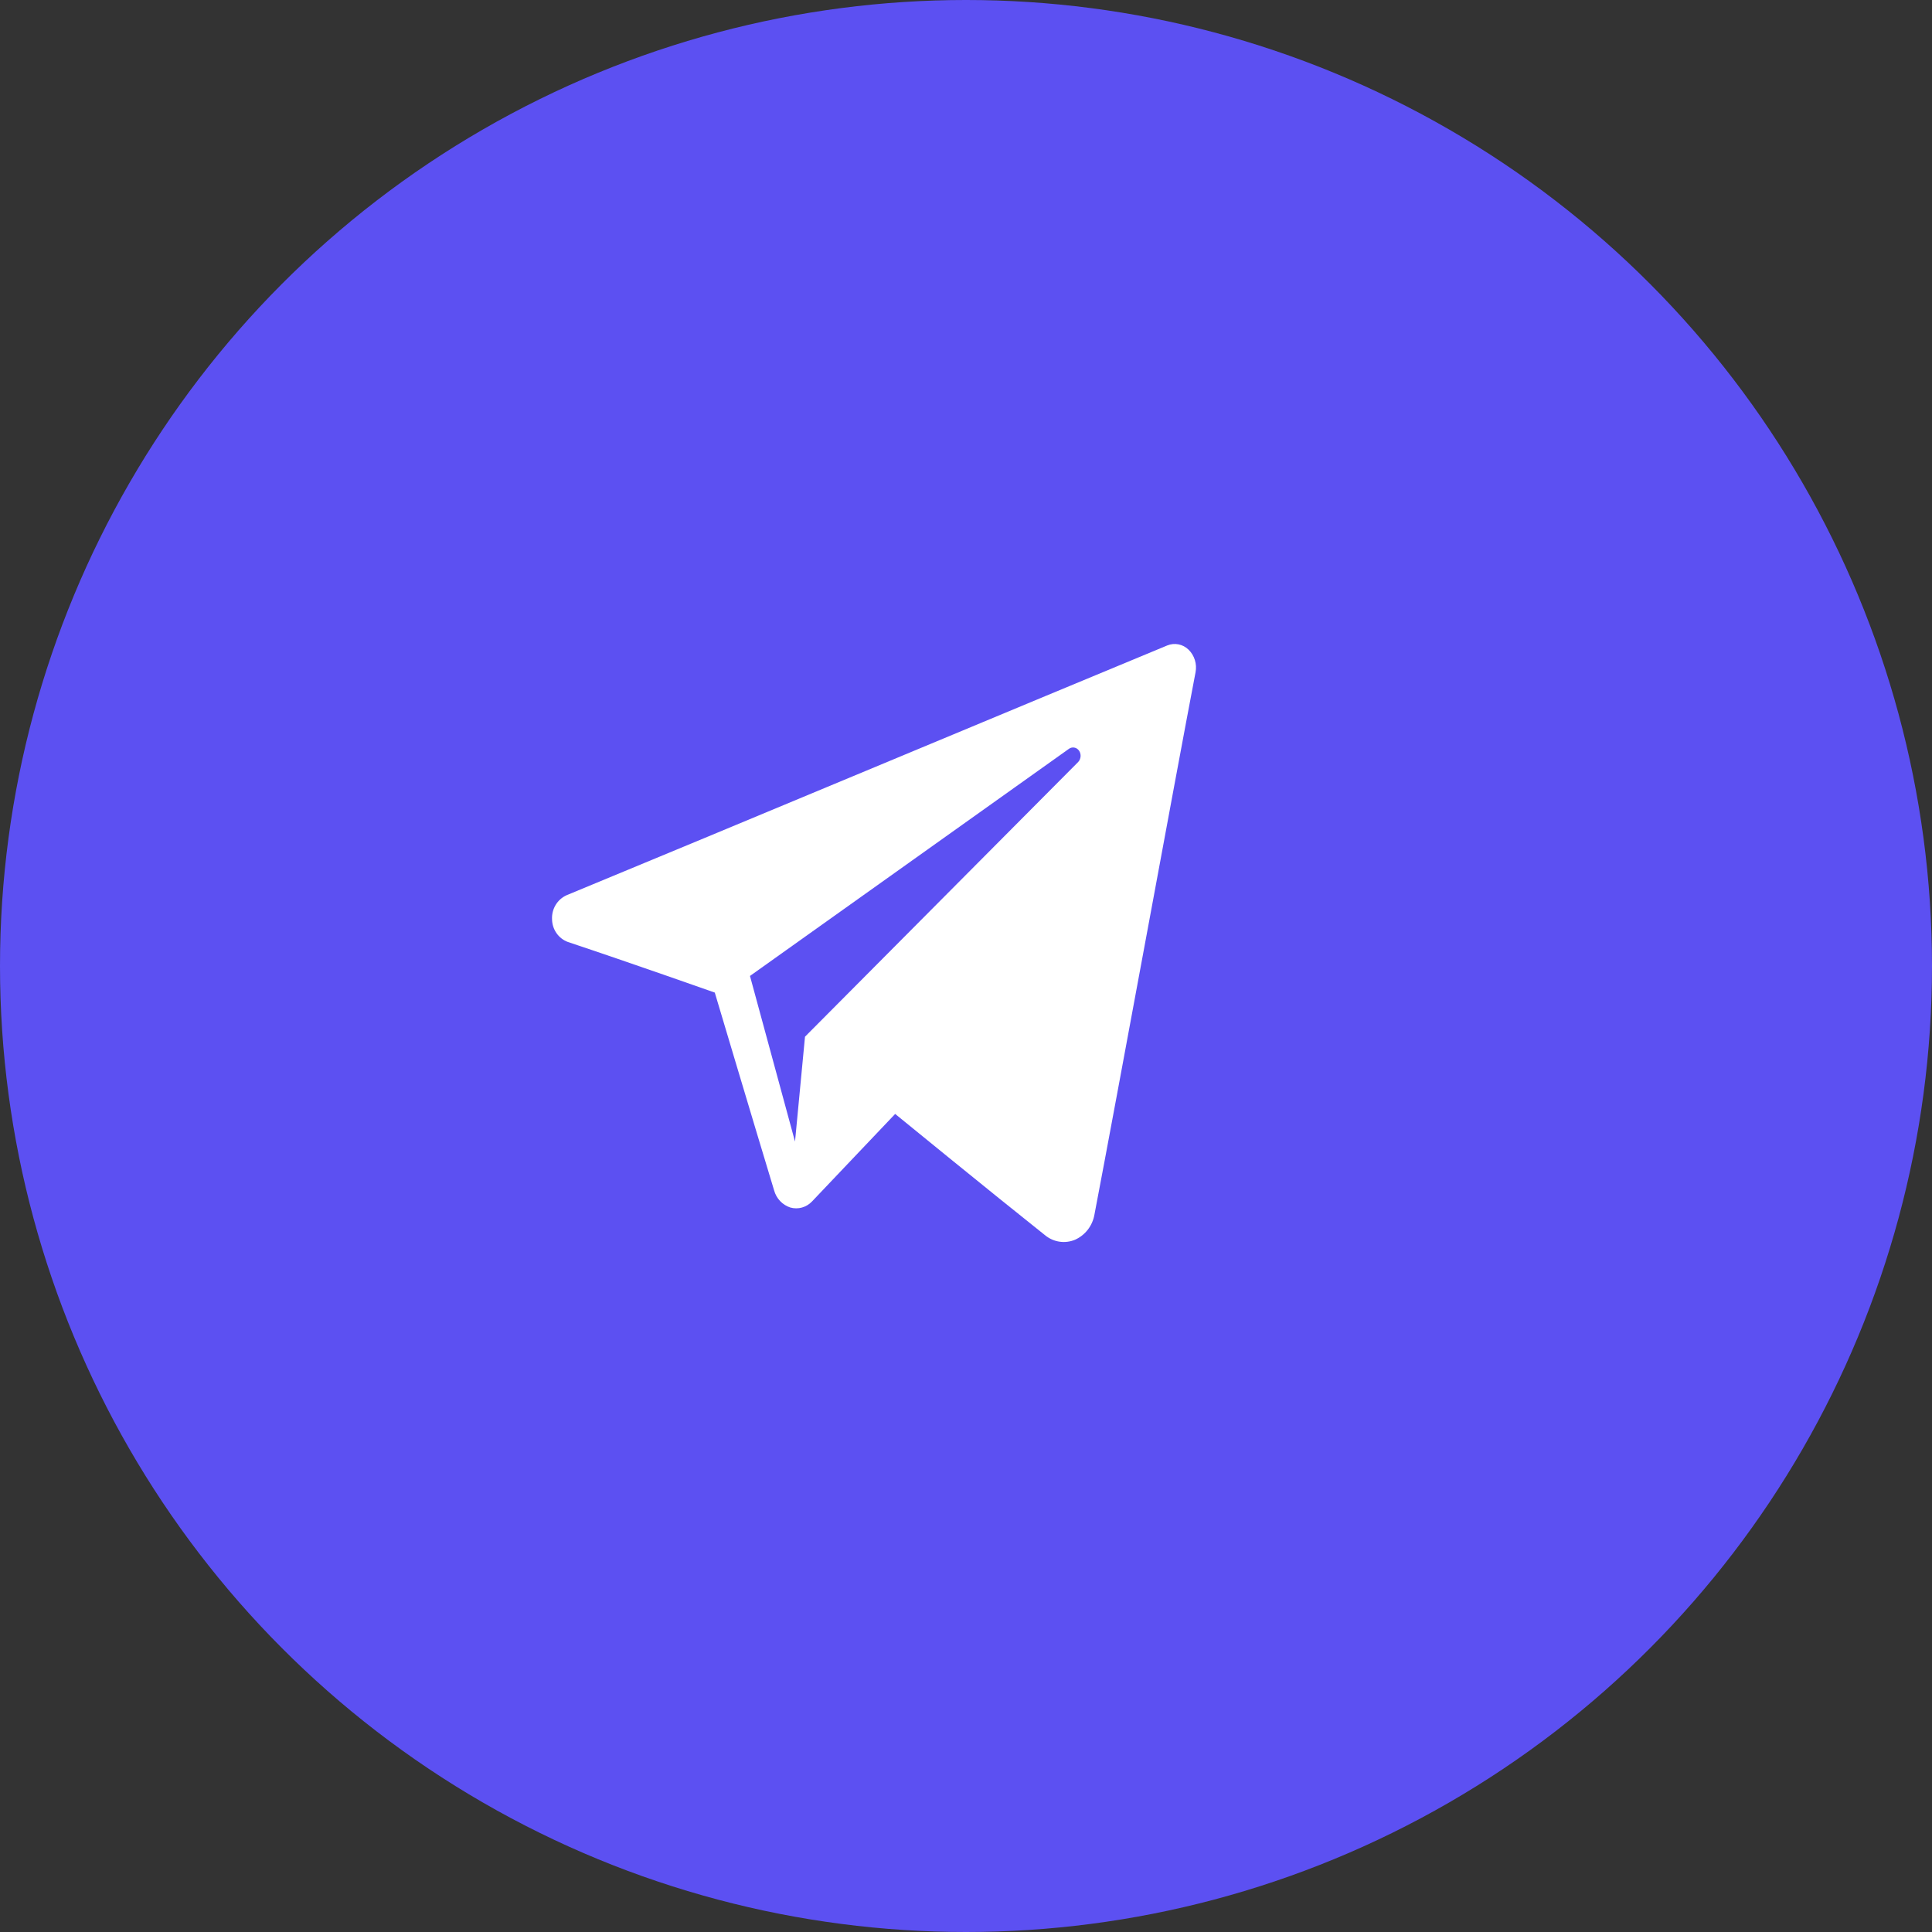 <svg xmlns="http://www.w3.org/2000/svg" width="42" height="42" viewBox="0 0 42 42">
    <rect x="0" y="0" width="42" height="42" fill="#333333" stroke="none"/>
    <g fill="none" fill-rule="evenodd">
        <circle cx="21" cy="21" r="21" fill="#5C50F2"/>
        <path fill="#FFF" fill-rule="nonzero" d="M22.724 26.857c-1.181-.939-3.264-2.641-3.264-2.641l-1.805 1.9c-.122.131-.305.183-.475.134-.172-.056-.304-.197-.352-.374-.44-1.45-1.289-4.298-1.289-4.298s-1.812-.64-3.193-1.1c-.205-.075-.343-.273-.345-.497-.01-.224.116-.43.317-.52 3.079-1.27 10.612-4.419 13.056-5.429.159-.065.34-.03.464.091.13.127.187.313.152.493-.462 2.415-1.69 9.134-2.198 11.79-.043.242-.2.446-.422.545-.216.09-.463.054-.646-.094zm-6.42-5.64l.979 3.6.217-2.28 5.939-5.972c.062-.067.07-.17.019-.245-.049-.073-.146-.093-.218-.043l-6.937 4.94z"/>
    </g>
</svg>
